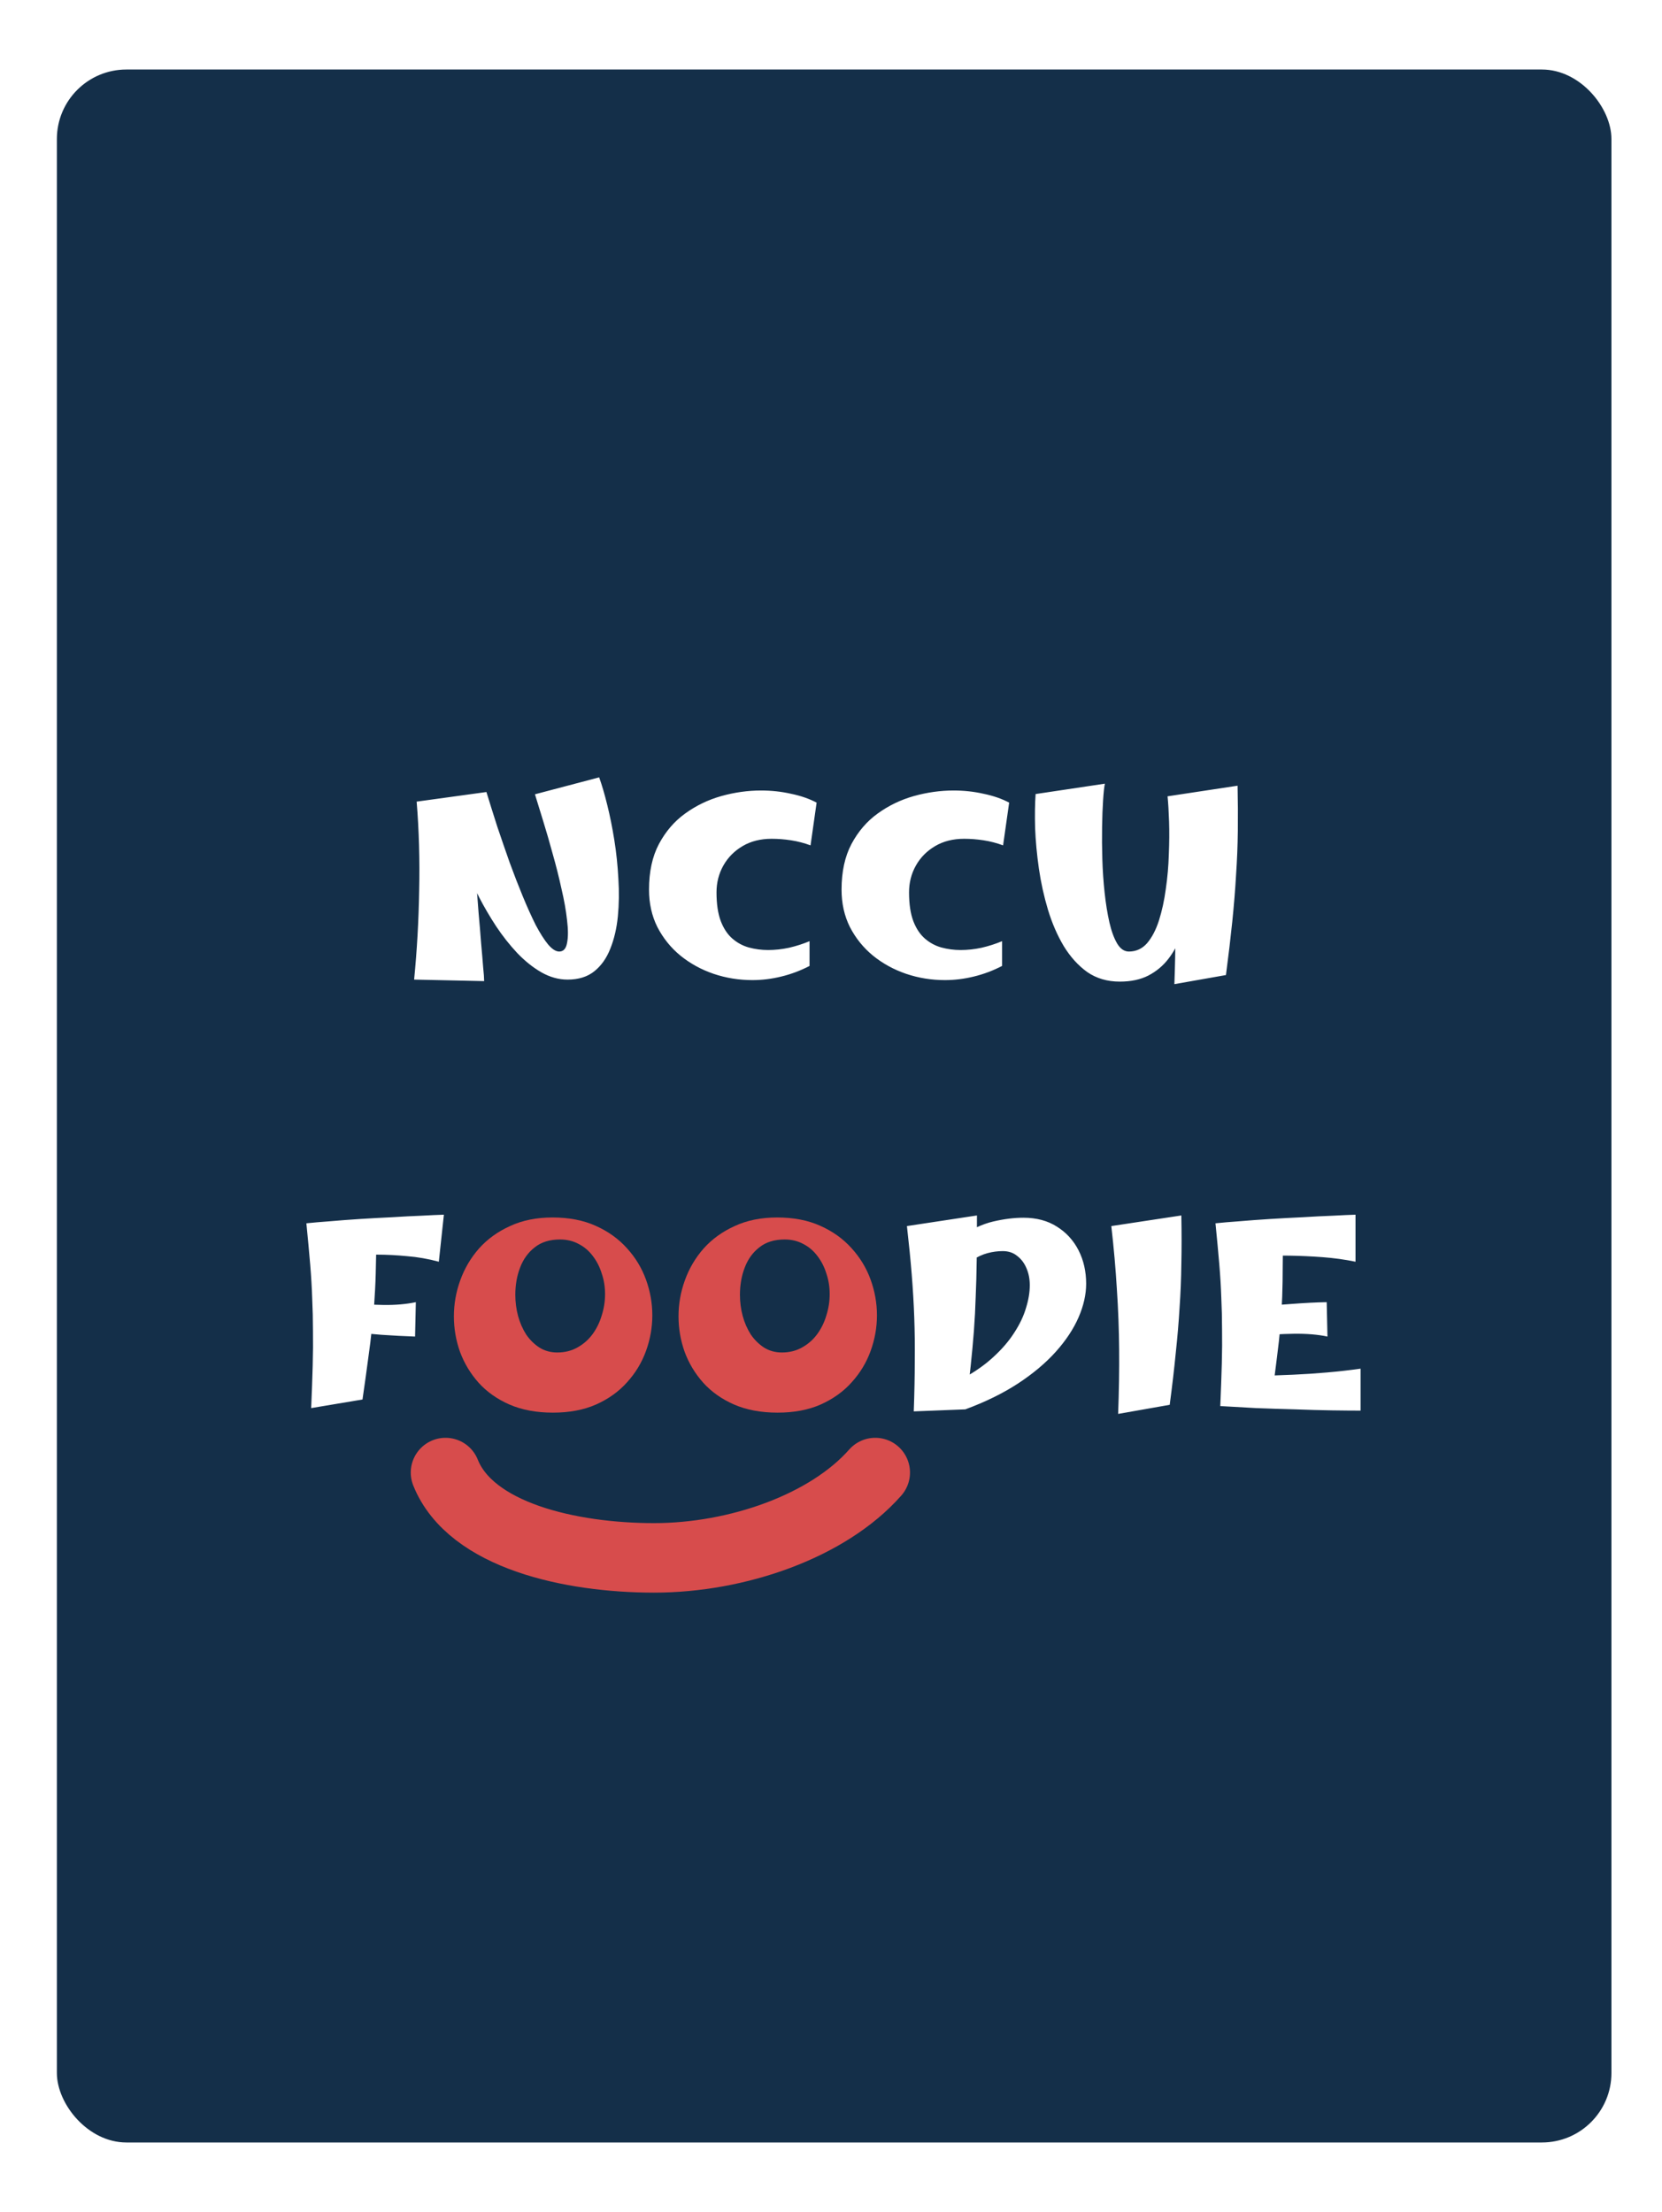 <svg width="263" height="350" viewBox="0 0 263 350" fill="none" xmlns="http://www.w3.org/2000/svg">
<rect width="263" height="350" rx="11" fill="white"/>
<rect x="9" y="11" width="246" height="328" rx="11" fill="#142F49"/>
<g filter="url(#filter0_d_39_135)">
<path d="M89.812 151C88.398 151 87.012 150.613 85.652 149.84C84.318 149.067 83.052 148.053 81.852 146.8C80.652 145.52 79.545 144.12 78.532 142.6C77.518 141.053 76.612 139.507 75.812 137.96C75.038 136.413 74.398 134.987 73.892 133.68C73.412 132.347 73.092 131.267 72.932 130.44L76.972 121.32C77.505 123.053 78.078 124.88 78.692 126.8C79.332 128.693 79.985 130.587 80.652 132.48C81.345 134.373 82.038 136.16 82.732 137.84C83.425 139.52 84.105 141.027 84.772 142.36C85.465 143.667 86.118 144.693 86.732 145.44C87.372 146.187 87.958 146.56 88.492 146.56C89.158 146.56 89.572 146.107 89.732 145.2C89.918 144.293 89.918 143.093 89.732 141.6C89.572 140.107 89.278 138.453 88.852 136.64C88.452 134.8 87.985 132.947 87.452 131.08C86.945 129.213 86.438 127.467 85.932 125.84C85.425 124.187 84.998 122.8 84.652 121.68L94.812 119C95.238 120.173 95.665 121.627 96.092 123.36C96.518 125.067 96.892 126.92 97.212 128.92C97.532 130.92 97.745 132.96 97.852 135.04C97.985 137.093 97.958 139.08 97.772 141C97.585 142.893 97.185 144.6 96.572 146.12C95.985 147.613 95.145 148.8 94.052 149.68C92.958 150.56 91.545 151 89.812 151ZM76.612 151.24L65.532 151C65.985 146.387 66.252 141.68 66.332 136.88C66.438 132.08 66.305 127.4 65.932 122.84L76.972 121.32L75.012 129.72C75.092 131.48 75.198 133.28 75.332 135.12C75.465 136.933 75.598 138.707 75.732 140.44C75.892 142.173 76.025 143.773 76.132 145.24C76.265 146.68 76.372 147.933 76.452 149C76.558 150.04 76.612 150.787 76.612 151.24ZM119.063 151.08C116.93 151.08 114.877 150.747 112.903 150.08C110.957 149.413 109.21 148.453 107.663 147.2C106.143 145.947 104.93 144.44 104.023 142.68C103.143 140.92 102.703 138.947 102.703 136.76C102.703 133.933 103.223 131.533 104.263 129.56C105.33 127.56 106.717 125.947 108.423 124.72C110.157 123.467 112.063 122.547 114.143 121.96C116.25 121.373 118.343 121.08 120.423 121.08C122.077 121.08 123.663 121.253 125.183 121.6C126.73 121.92 128.077 122.387 129.223 123L128.263 129.76C127.25 129.387 126.223 129.12 125.183 128.96C124.143 128.8 123.117 128.72 122.103 128.72C120.343 128.72 118.81 129.107 117.503 129.88C116.197 130.653 115.183 131.68 114.463 132.96C113.743 134.24 113.383 135.653 113.383 137.2C113.383 139.04 113.61 140.56 114.063 141.76C114.517 142.933 115.13 143.853 115.903 144.52C116.677 145.187 117.543 145.653 118.503 145.92C119.49 146.187 120.503 146.32 121.543 146.32C122.637 146.32 123.743 146.2 124.863 145.96C126.01 145.693 127.09 145.347 128.103 144.92V148.84C126.663 149.587 125.17 150.147 123.623 150.52C122.103 150.893 120.583 151.08 119.063 151.08ZM149.531 151.08C147.397 151.08 145.344 150.747 143.371 150.08C141.424 149.413 139.677 148.453 138.131 147.2C136.611 145.947 135.397 144.44 134.491 142.68C133.611 140.92 133.171 138.947 133.171 136.76C133.171 133.933 133.691 131.533 134.731 129.56C135.797 127.56 137.184 125.947 138.891 124.72C140.624 123.467 142.531 122.547 144.611 121.96C146.717 121.373 148.811 121.08 150.891 121.08C152.544 121.08 154.131 121.253 155.651 121.6C157.197 121.92 158.544 122.387 159.691 123L158.731 129.76C157.717 129.387 156.691 129.12 155.651 128.96C154.611 128.8 153.584 128.72 152.571 128.72C150.811 128.72 149.277 129.107 147.971 129.88C146.664 130.653 145.651 131.68 144.931 132.96C144.211 134.24 143.851 135.653 143.851 137.2C143.851 139.04 144.077 140.56 144.531 141.76C144.984 142.933 145.597 143.853 146.371 144.52C147.144 145.187 148.011 145.653 148.971 145.92C149.957 146.187 150.971 146.32 152.011 146.32C153.104 146.32 154.211 146.2 155.331 145.96C156.477 145.693 157.557 145.347 158.571 144.92V148.84C157.131 149.587 155.637 150.147 154.091 150.52C152.571 150.893 151.051 151.08 149.531 151.08ZM177.198 151.32C175.224 151.32 173.504 150.813 172.038 149.8C170.598 148.76 169.358 147.387 168.318 145.68C167.304 143.973 166.478 142.067 165.838 139.96C165.198 137.827 164.718 135.653 164.398 133.44C164.078 131.2 163.878 129.053 163.798 127C163.744 124.947 163.771 123.16 163.878 121.64L174.838 120C174.731 120.507 174.638 121.373 174.558 122.6C174.478 123.8 174.424 125.213 174.398 126.84C174.371 128.467 174.384 130.173 174.438 131.96C174.491 133.747 174.611 135.507 174.798 137.24C174.984 138.973 175.238 140.547 175.558 141.96C175.878 143.347 176.291 144.467 176.798 145.32C177.304 146.147 177.918 146.56 178.638 146.56C179.784 146.56 180.744 146.12 181.518 145.24C182.291 144.333 182.918 143.133 183.398 141.64C183.878 140.12 184.238 138.467 184.478 136.68C184.744 134.867 184.904 133.04 184.958 131.2C185.038 129.333 185.051 127.6 184.998 126C184.944 124.4 184.864 123.067 184.758 122L188.918 130.56C188.891 131.867 188.824 133.28 188.718 134.8C188.611 136.32 188.424 137.867 188.158 139.44C187.891 140.987 187.491 142.467 186.958 143.88C186.451 145.293 185.771 146.56 184.918 147.68C184.064 148.8 182.998 149.693 181.718 150.36C180.464 151 178.958 151.32 177.198 151.32ZM185.838 151.72C185.944 148.84 185.998 146.16 185.998 143.68C186.024 141.2 185.998 138.813 185.918 136.52C185.838 134.227 185.704 131.907 185.518 129.56C185.331 127.187 185.078 124.667 184.758 122L195.838 120.32C195.891 122.773 195.904 125.16 195.878 127.48C195.851 129.773 195.758 132.093 195.598 134.44C195.464 136.787 195.264 139.253 194.998 141.84C194.731 144.427 194.398 147.24 193.998 150.28L185.838 151.72ZM49.242 218.8C49.348 216.293 49.428 214.053 49.482 212.08C49.535 210.107 49.548 208.267 49.522 206.56C49.522 204.827 49.482 203.12 49.402 201.44C49.348 199.733 49.242 197.933 49.082 196.04C48.922 194.12 48.722 191.96 48.482 189.56L59.562 190.44C59.562 192.6 59.535 194.547 59.482 196.28C59.455 198.013 59.388 199.667 59.282 201.24C59.202 202.787 59.068 204.36 58.882 205.96C58.722 207.533 58.508 209.253 58.242 211.12C58.002 212.96 57.708 215.067 57.362 217.44L49.242 218.8ZM65.682 207.48C64.055 207.427 62.268 207.333 60.322 207.2C58.375 207.04 56.335 206.827 54.202 206.56L54.242 202.08C56.668 202.32 58.815 202.453 60.682 202.48C62.575 202.507 64.282 202.36 65.802 202.04L65.682 207.48ZM69.442 195.64C67.762 195.187 66.082 194.893 64.402 194.76C62.748 194.6 61.162 194.52 59.642 194.52C58.122 194.52 56.722 194.56 55.442 194.64C54.188 194.693 53.135 194.72 52.282 194.72L48.482 189.56C49.495 189.453 50.735 189.347 52.202 189.24C53.695 189.107 55.282 188.987 56.962 188.88C58.668 188.773 60.362 188.68 62.042 188.6C63.722 188.493 65.268 188.413 66.682 188.36C68.122 188.28 69.308 188.227 70.242 188.2L69.442 195.64ZM146.196 197.32C148.143 194.84 150.023 192.987 151.836 191.76C153.676 190.507 155.449 189.68 157.156 189.28C158.863 188.88 160.463 188.68 161.956 188.68C164.009 188.68 165.769 189.147 167.236 190.08C168.729 191.013 169.876 192.267 170.676 193.84C171.476 195.413 171.876 197.173 171.876 199.12C171.876 200.827 171.476 202.6 170.676 204.44C169.876 206.28 168.676 208.093 167.076 209.88C165.476 211.667 163.476 213.347 161.076 214.92C158.703 216.467 155.929 217.827 152.756 219L152.556 214C154.396 212.987 155.969 211.867 157.276 210.64C158.609 209.413 159.689 208.147 160.516 206.84C161.369 205.533 161.983 204.24 162.356 202.96C162.756 201.68 162.956 200.48 162.956 199.36C162.956 198.373 162.783 197.48 162.436 196.68C162.089 195.853 161.596 195.2 160.956 194.72C160.343 194.213 159.583 193.96 158.676 193.96C157.876 193.96 157.076 194.067 156.276 194.28C155.476 194.493 154.663 194.867 153.836 195.4C153.036 195.907 152.209 196.64 151.356 197.6C150.529 198.533 149.676 199.72 148.796 201.16L146.196 197.32ZM144.596 219.32C144.703 216.387 144.756 213.733 144.756 211.36C144.783 208.987 144.756 206.693 144.676 204.48C144.596 202.267 144.463 200 144.276 197.68C144.089 195.36 143.836 192.8 143.516 190L154.596 188.32C154.596 190.96 154.583 193.32 154.556 195.4C154.529 197.48 154.476 199.413 154.396 201.2C154.343 202.987 154.249 204.773 154.116 206.56C153.983 208.32 153.809 210.2 153.596 212.2C153.383 214.2 153.103 216.467 152.756 219L144.596 219.32ZM176.938 219.72C177.071 216.147 177.125 212.76 177.098 209.56C177.071 206.36 176.951 203.173 176.738 200C176.551 196.827 176.258 193.493 175.858 190L186.938 188.32C186.991 191.067 186.991 193.627 186.938 196C186.911 198.347 186.818 200.653 186.658 202.92C186.525 205.187 186.325 207.56 186.058 210.04C185.818 212.52 185.498 215.267 185.098 218.28L176.938 219.72ZM193.101 218.48C193.208 215.973 193.288 213.747 193.341 211.8C193.394 209.853 193.408 208.04 193.381 206.36C193.381 204.653 193.341 202.973 193.261 201.32C193.208 199.667 193.101 197.893 192.941 196C192.781 194.107 192.581 191.96 192.341 189.56L203.021 190.44C203.021 192.6 203.008 194.547 202.981 196.28C202.981 197.987 202.954 199.6 202.901 201.12C202.848 202.64 202.754 204.187 202.621 205.76C202.488 207.307 202.301 209 202.061 210.84C201.848 212.653 201.568 214.747 201.221 217.12L193.101 218.48ZM215.301 219.2C214.101 219.2 212.594 219.187 210.781 219.16C208.994 219.133 207.061 219.08 204.981 219C202.901 218.947 200.834 218.88 198.781 218.8C196.728 218.693 194.834 218.587 193.101 218.48L195.141 213.76C196.394 213.76 197.821 213.747 199.421 213.72C201.048 213.667 202.768 213.6 204.581 213.52C206.394 213.44 208.208 213.32 210.021 213.16C211.861 213 213.621 212.8 215.301 212.56V219.2ZM210.061 207.48C208.541 207.16 206.768 207.013 204.741 207.04C202.741 207.067 200.528 207.2 198.101 207.44L198.061 202.96C200.194 202.667 202.301 202.453 204.381 202.32C206.461 202.16 208.314 202.067 209.941 202.04L210.061 207.48ZM214.501 195.64C212.821 195.293 211.088 195.053 209.301 194.92C207.514 194.787 205.781 194.707 204.101 194.68C202.421 194.653 200.888 194.653 199.501 194.68C198.114 194.707 196.994 194.72 196.141 194.72L192.341 189.56C193.354 189.453 194.608 189.347 196.101 189.24C197.621 189.107 199.248 188.987 200.981 188.88C202.714 188.773 204.434 188.68 206.141 188.6C207.874 188.493 209.461 188.413 210.901 188.36C212.368 188.28 213.568 188.227 214.501 188.2V195.64Z" fill="white"/>
<path d="M87.505 219.52C84.892 219.52 82.599 219.093 80.625 218.24C78.679 217.387 77.052 216.24 75.745 214.8C74.439 213.333 73.452 211.693 72.785 209.88C72.145 208.067 71.825 206.2 71.825 204.28C71.825 202.333 72.159 200.44 72.825 198.6C73.492 196.733 74.479 195.053 75.785 193.56C77.119 192.067 78.759 190.88 80.705 190C82.652 189.093 84.892 188.64 87.425 188.64C90.039 188.64 92.319 189.08 94.265 189.96C96.239 190.84 97.892 192.027 99.225 193.52C100.559 194.987 101.559 196.64 102.225 198.48C102.892 200.32 103.225 202.2 103.225 204.12C103.225 206.04 102.892 207.92 102.225 209.76C101.559 211.6 100.559 213.253 99.225 214.72C97.919 216.187 96.279 217.36 94.305 218.24C92.359 219.093 90.092 219.52 87.505 219.52ZM88.185 210C89.385 210 90.452 209.733 91.385 209.2C92.345 208.667 93.145 207.96 93.785 207.08C94.425 206.2 94.905 205.213 95.225 204.12C95.572 203.027 95.745 201.907 95.745 200.76C95.745 199.613 95.572 198.533 95.225 197.52C94.905 196.48 94.439 195.56 93.825 194.76C93.212 193.933 92.465 193.293 91.585 192.84C90.705 192.36 89.719 192.12 88.625 192.12C86.999 192.12 85.665 192.533 84.625 193.36C83.585 194.16 82.812 195.227 82.305 196.56C81.799 197.867 81.545 199.307 81.545 200.88C81.545 202.027 81.692 203.147 81.985 204.24C82.279 205.307 82.705 206.28 83.265 207.16C83.852 208.013 84.559 208.707 85.385 209.24C86.212 209.747 87.145 210 88.185 210ZM123.051 219.52C120.437 219.52 118.144 219.093 116.171 218.24C114.224 217.387 112.597 216.24 111.291 214.8C109.984 213.333 108.997 211.693 108.331 209.88C107.691 208.067 107.371 206.2 107.371 204.28C107.371 202.333 107.704 200.44 108.371 198.6C109.037 196.733 110.024 195.053 111.331 193.56C112.664 192.067 114.304 190.88 116.251 190C118.197 189.093 120.437 188.64 122.971 188.64C125.584 188.64 127.864 189.08 129.811 189.96C131.784 190.84 133.437 192.027 134.771 193.52C136.104 194.987 137.104 196.64 137.771 198.48C138.437 200.32 138.771 202.2 138.771 204.12C138.771 206.04 138.437 207.92 137.771 209.76C137.104 211.6 136.104 213.253 134.771 214.72C133.464 216.187 131.824 217.36 129.851 218.24C127.904 219.093 125.637 219.52 123.051 219.52ZM123.731 210C124.931 210 125.997 209.733 126.931 209.2C127.891 208.667 128.691 207.96 129.331 207.08C129.971 206.2 130.451 205.213 130.771 204.12C131.117 203.027 131.291 201.907 131.291 200.76C131.291 199.613 131.117 198.533 130.771 197.52C130.451 196.48 129.984 195.56 129.371 194.76C128.757 193.933 128.011 193.293 127.131 192.84C126.251 192.36 125.264 192.12 124.171 192.12C122.544 192.12 121.211 192.533 120.171 193.36C119.131 194.16 118.357 195.227 117.851 196.56C117.344 197.867 117.091 199.307 117.091 200.88C117.091 202.027 117.237 203.147 117.531 204.24C117.824 205.307 118.251 206.28 118.811 207.16C119.397 208.013 120.104 208.707 120.931 209.24C121.757 209.747 122.691 210 123.731 210Z" fill="#D74C4C"/>
</g>
<g filter="url(#filter1_d_39_135)">
<path d="M70.5 229C74.5 239 90.339 242.5 103.5 242.5C116.661 242.5 131 237.5 138.5 229" stroke="#D74C4C" stroke-width="11" stroke-linecap="round"/>
</g>
<defs>
<filter id="filter0_d_39_135" x="44.481" y="119" width="174.819" height="108.72" filterUnits="userSpaceOnUse" color-interpolation-filters="sRGB">
<feFlood flood-opacity="0" result="BackgroundImageFix"/>
<feColorMatrix in="SourceAlpha" type="matrix" values="0 0 0 0 0 0 0 0 0 0 0 0 0 0 0 0 0 0 127 0" result="hardAlpha"/>
<feOffset dy="4"/>
<feGaussianBlur stdDeviation="2"/>
<feComposite in2="hardAlpha" operator="out"/>
<feColorMatrix type="matrix" values="0 0 0 0 0 0 0 0 0 0 0 0 0 0 0 0 0 0 0.25 0"/>
<feBlend mode="normal" in2="BackgroundImageFix" result="effect1_dropShadow_39_135"/>
<feBlend mode="normal" in="SourceGraphic" in2="effect1_dropShadow_39_135" result="shape"/>
</filter>
<filter id="filter1_d_39_135" x="60.998" y="223.499" width="87.001" height="32.502" filterUnits="userSpaceOnUse" color-interpolation-filters="sRGB">
<feFlood flood-opacity="0" result="BackgroundImageFix"/>
<feColorMatrix in="SourceAlpha" type="matrix" values="0 0 0 0 0 0 0 0 0 0 0 0 0 0 0 0 0 0 127 0" result="hardAlpha"/>
<feOffset dy="4"/>
<feGaussianBlur stdDeviation="2"/>
<feComposite in2="hardAlpha" operator="out"/>
<feColorMatrix type="matrix" values="0 0 0 0 0 0 0 0 0 0 0 0 0 0 0 0 0 0 0.25 0"/>
<feBlend mode="normal" in2="BackgroundImageFix" result="effect1_dropShadow_39_135"/>
<feBlend mode="normal" in="SourceGraphic" in2="effect1_dropShadow_39_135" result="shape"/>
</filter>
</defs>
</svg>
